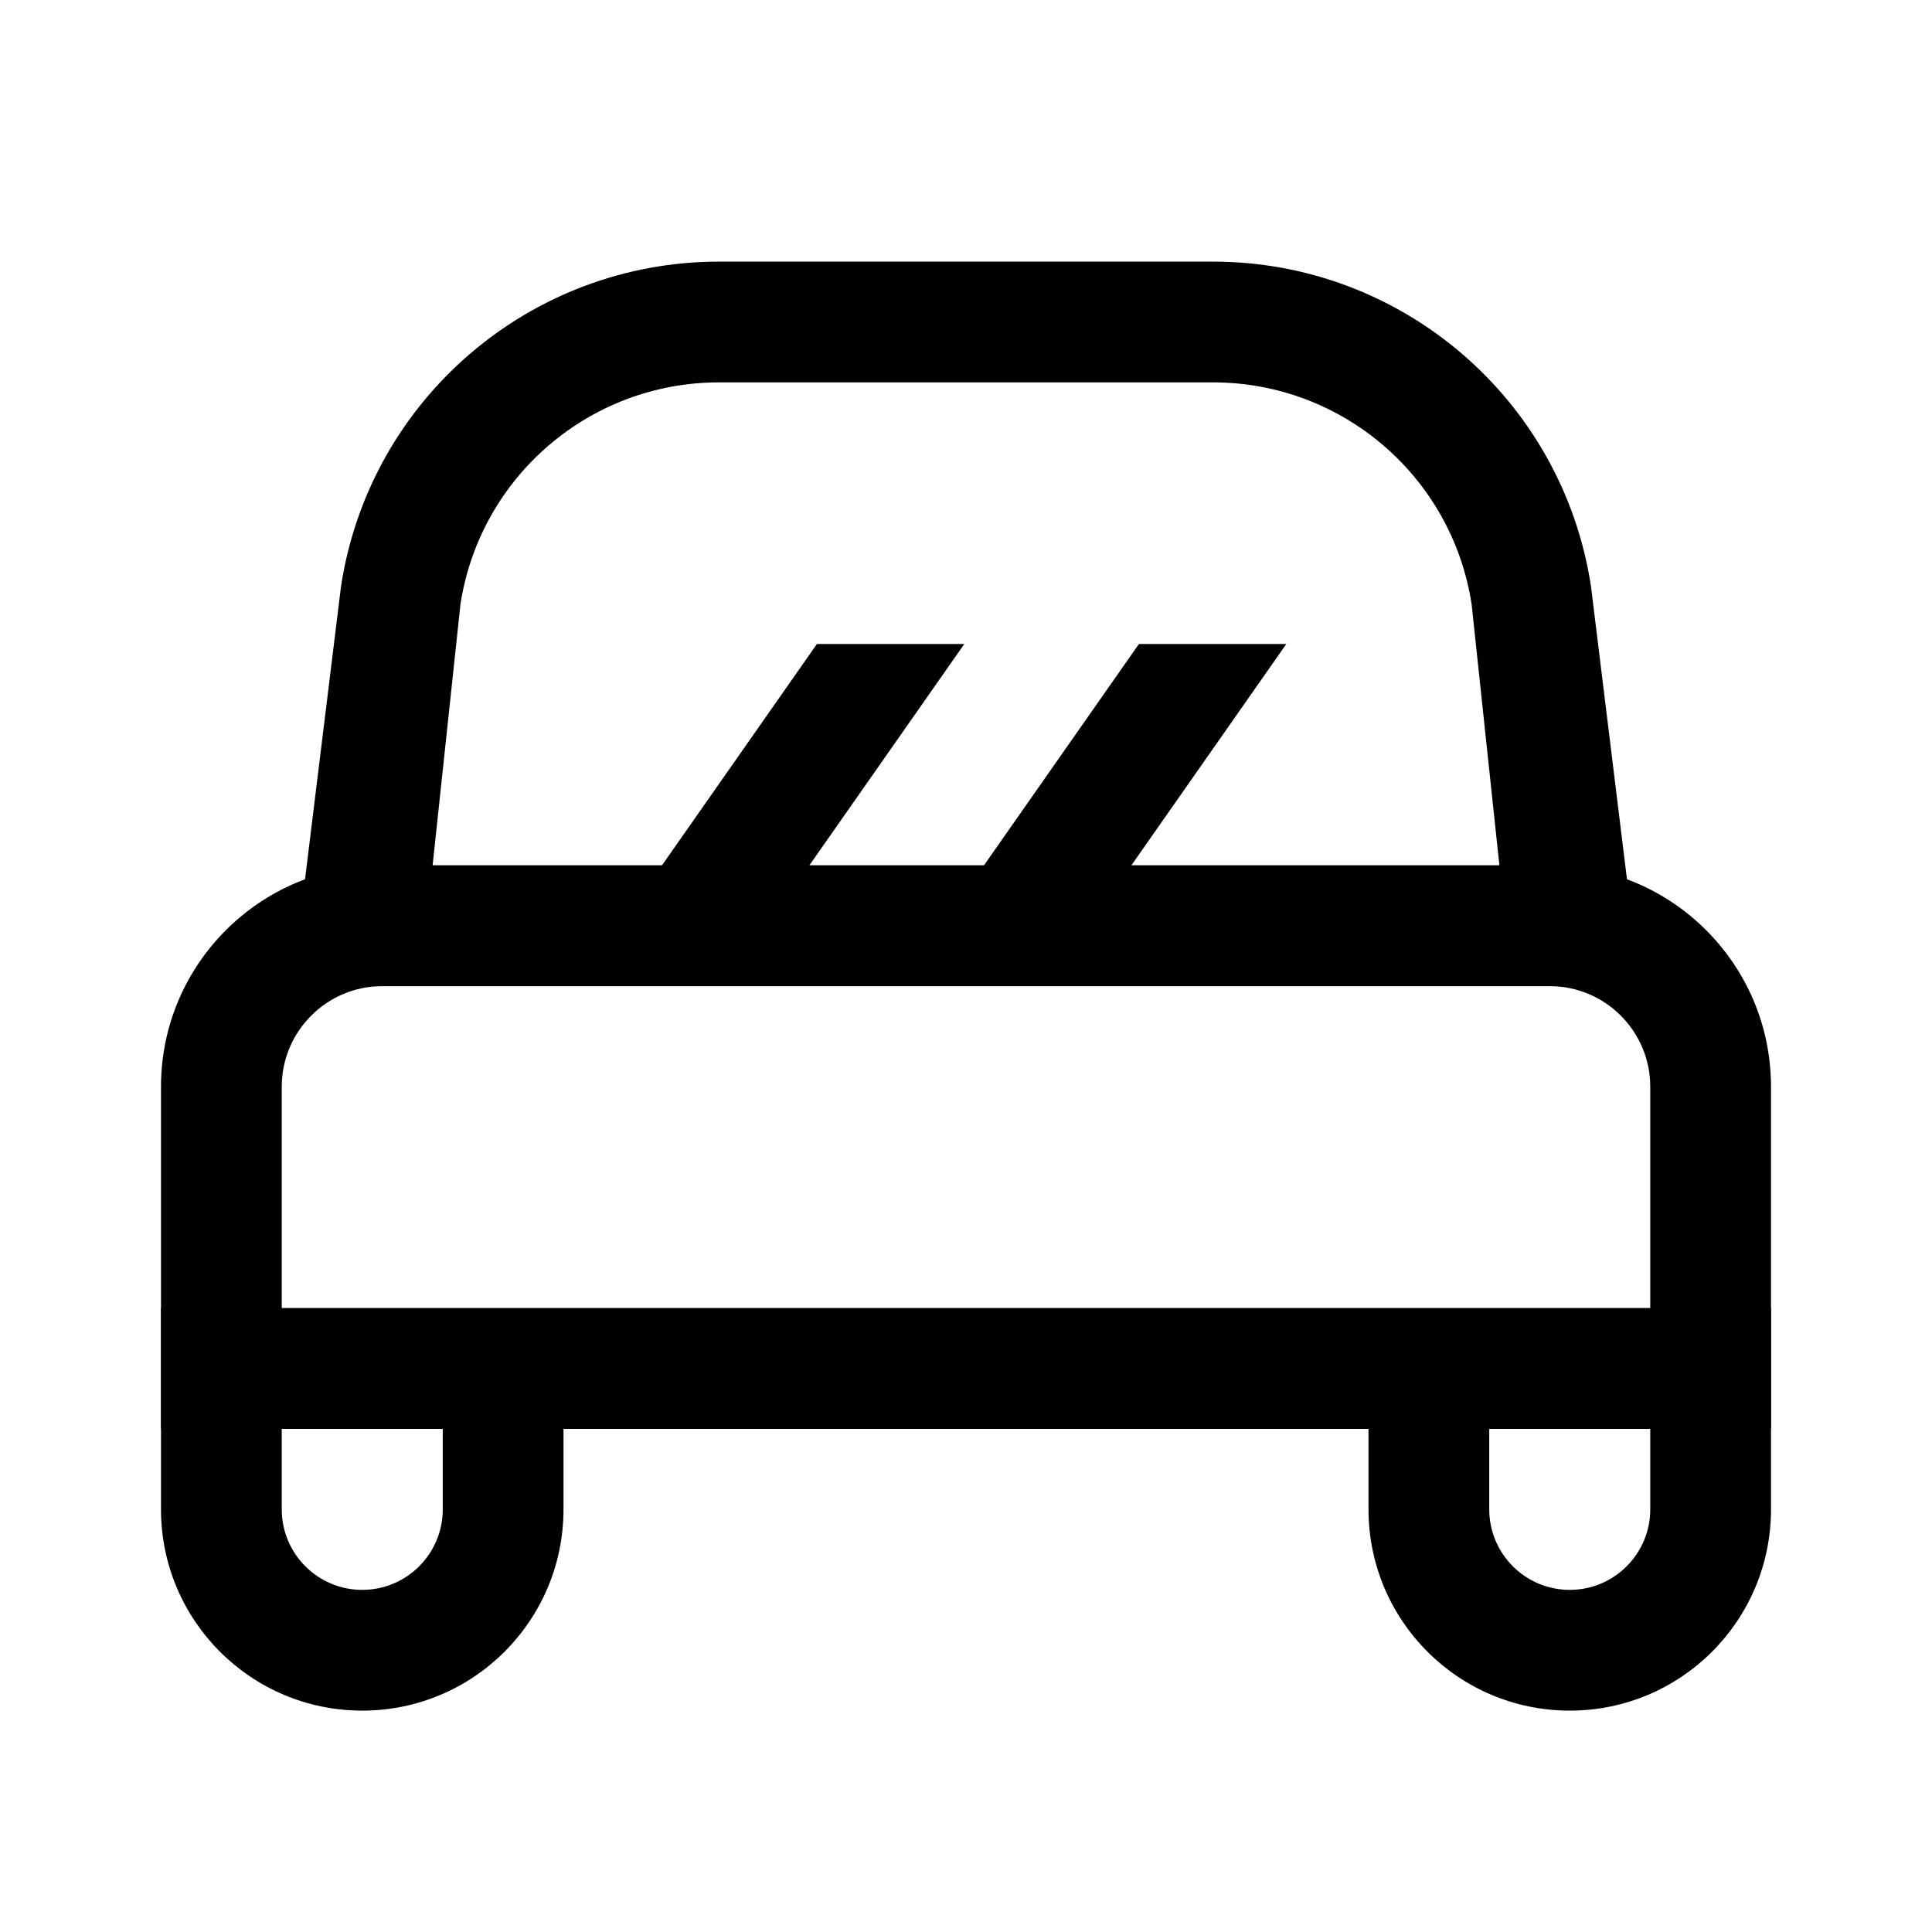 <?xml version="1.0"?>
<svg xmlns="http://www.w3.org/2000/svg" width="24.0" height="24.0" viewBox="0 0 24.0 24.0">
  <path d="M2,13.5C2,11.981 3.231,10.75 4.75,10.75H19.25C20.769,10.75 22,11.981 22,13.5V17.75H2V13.5ZM4.75,12.25C4.06,12.25 3.5,12.81 3.5,13.5V16.25H20.5V13.5C20.5,12.81 19.94,12.25 19.25,12.25H4.75Z" fill="currentColor" />
  <path d="M8.932,3.25C6.587,3.25 4.594,4.96 4.237,7.278L3.626,12.25H20.374L19.763,7.278C19.407,4.96 17.413,3.25 15.069,3.25H8.932ZM5.72,7.506C5.964,5.92 7.328,4.75 8.932,4.75H15.069C16.673,4.75 18.037,5.92 18.281,7.506L18.626,10.75H14.054L15.979,8H14.148L12.223,10.75H10.054L11.979,8H10.148L8.223,10.75H5.374L5.72,7.506Z" fill="currentColor" />
  <path d="M22,18.75C22,20.131 20.881,21.25 19.5,21.25C18.119,21.25 17,20.131 17,18.75V17.75H7V18.75C7,20.131 5.881,21.25 4.5,21.25C3.119,21.25 2,20.131 2,18.75C2,17.874 2,16.666 2,16.25H22C22,16.25 22,17.876 22,18.75ZM3.5,17.75V18.75C3.5,19.302 3.948,19.75 4.5,19.75C5.052,19.75 5.5,19.302 5.5,18.75V17.75H3.5ZM18.5,17.75V18.75C18.5,19.302 18.948,19.75 19.5,19.75C20.052,19.75 20.5,19.302 20.5,18.75V17.75H18.5Z" fill="currentColor" />
</svg>
